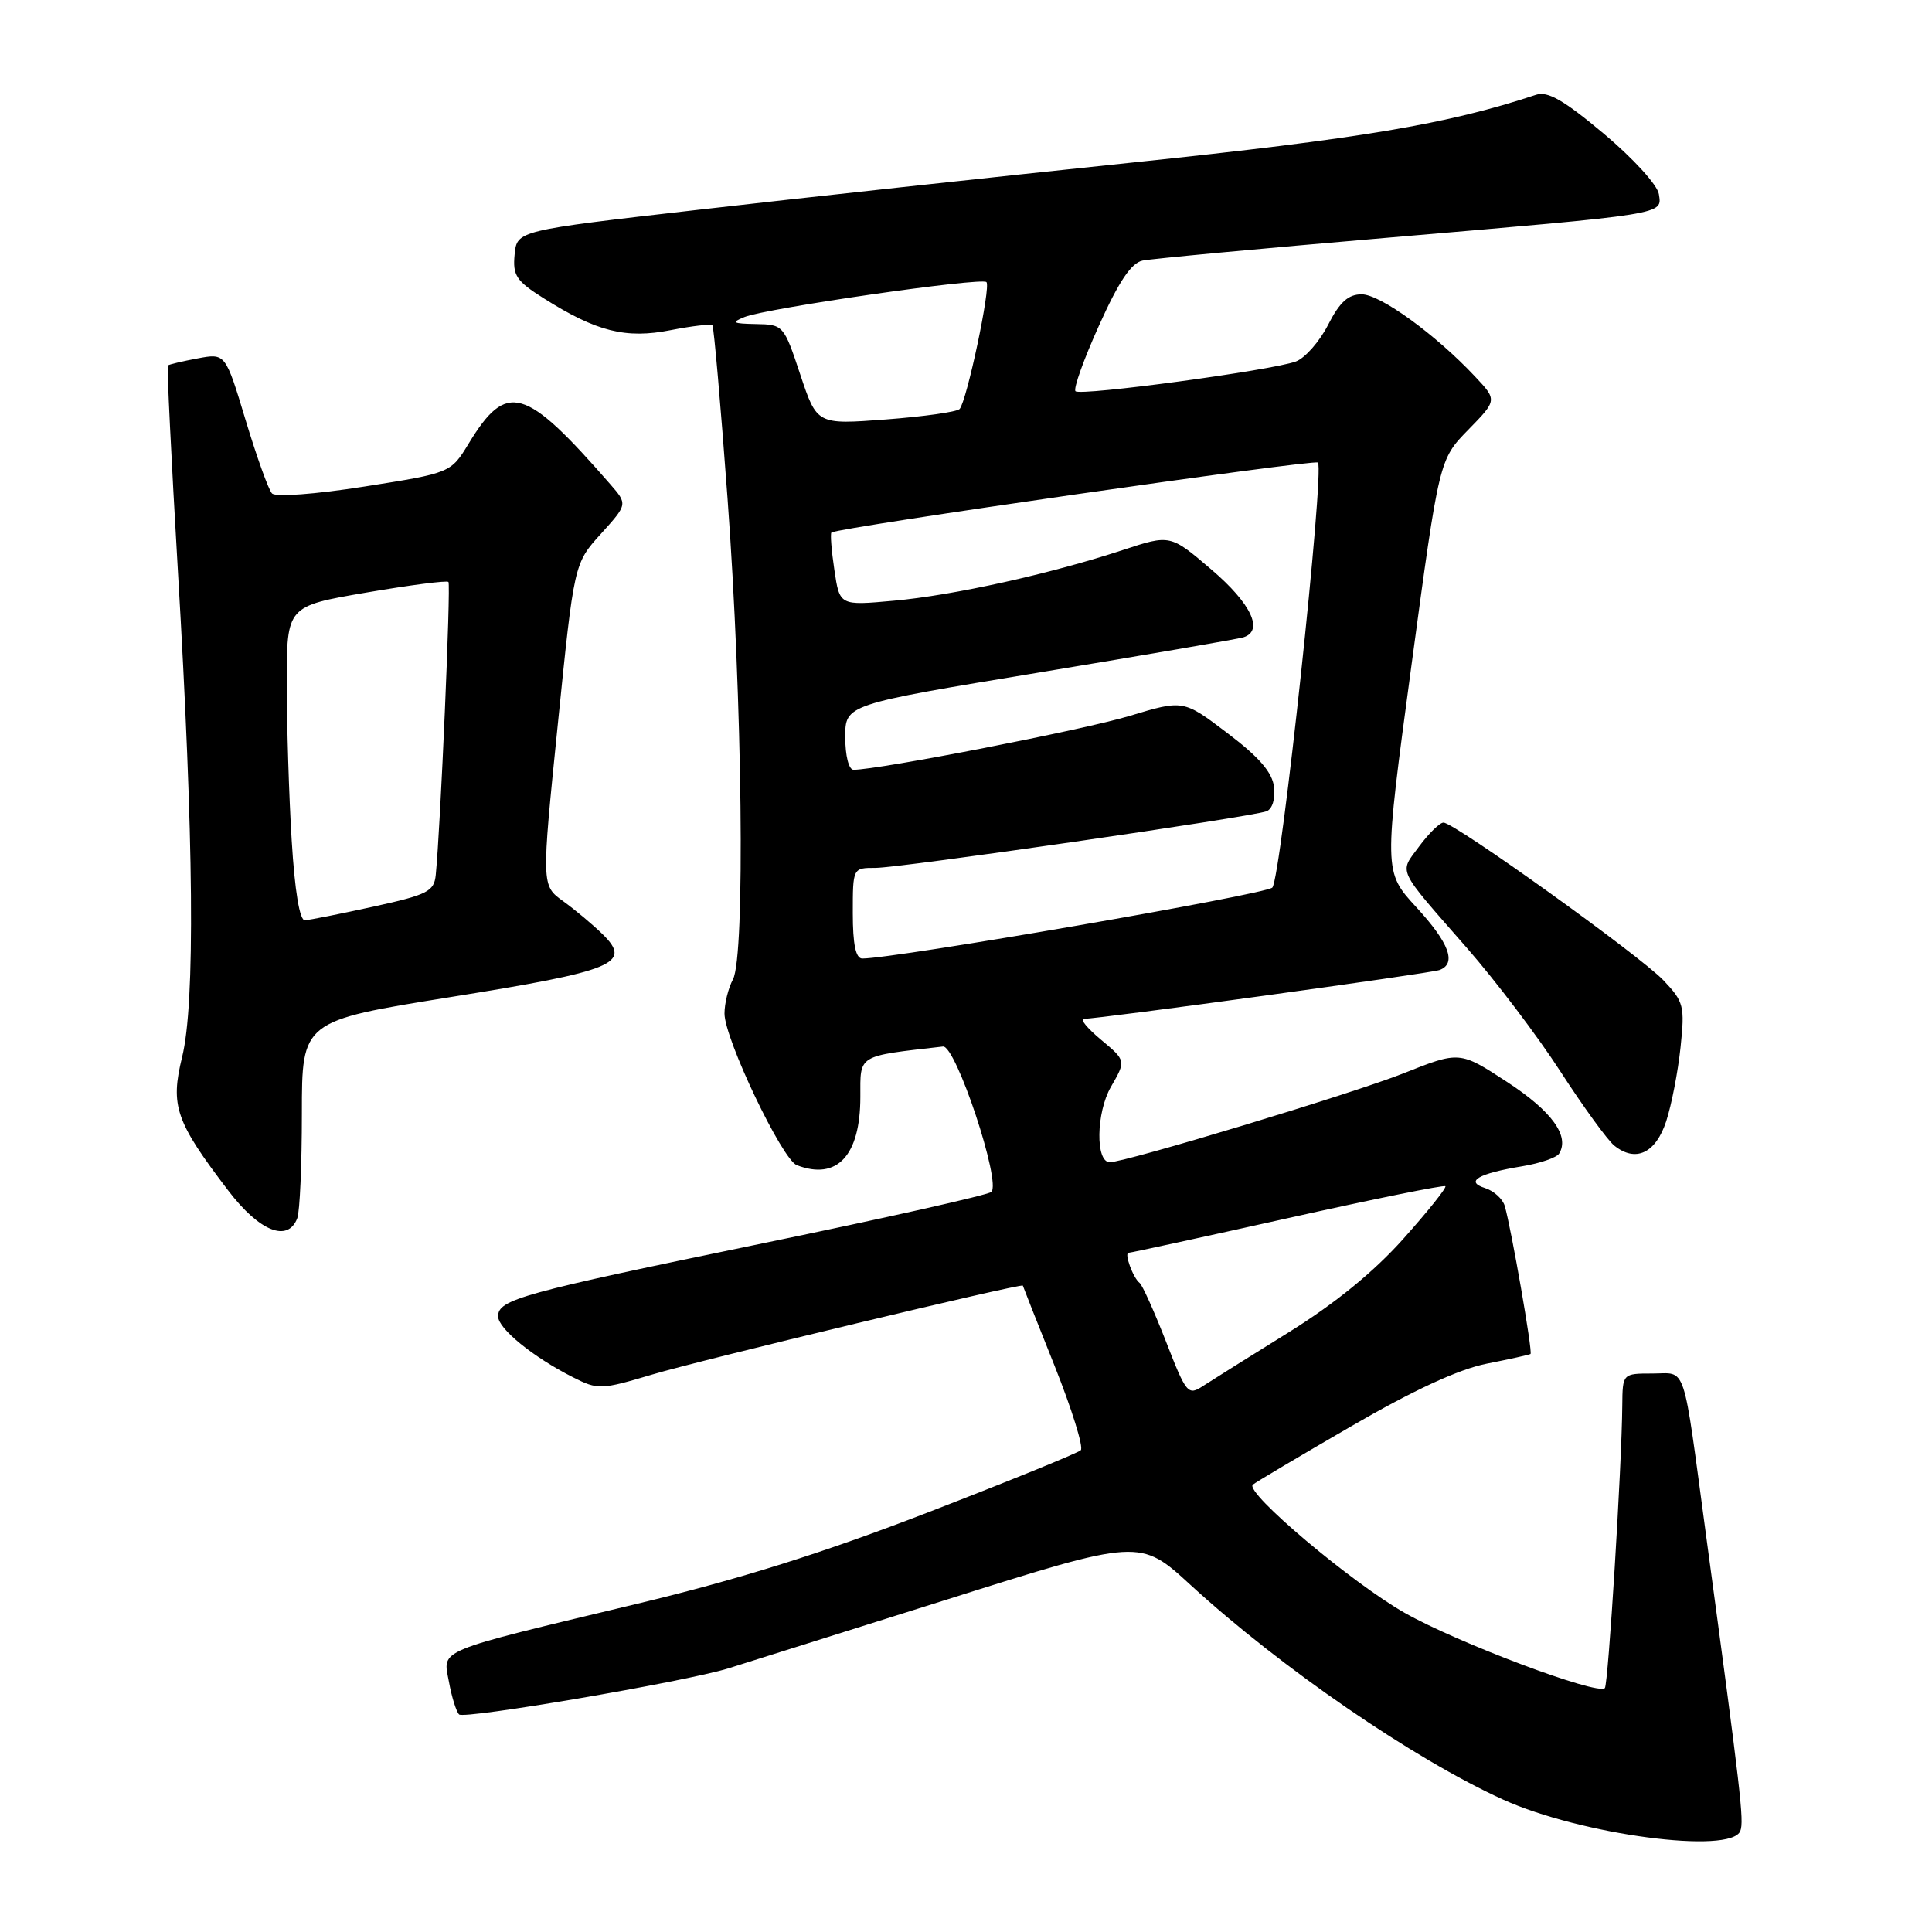 <?xml version="1.0" encoding="UTF-8" standalone="no"?>
<!DOCTYPE svg PUBLIC "-//W3C//DTD SVG 1.1//EN" "http://www.w3.org/Graphics/SVG/1.1/DTD/svg11.dtd" >
<svg xmlns="http://www.w3.org/2000/svg" xmlns:xlink="http://www.w3.org/1999/xlink" version="1.1" viewBox="0 0 256 256">
 <g >
 <path fill="currentColor"
d=" M 230.60 242.61 C 231.11 241.28 230.69 237.65 226.07 203.50 C 222.91 180.06 223.55 182.00 218.95 182.00 C 215.00 182.00 215.00 182.00 214.96 186.25 C 214.90 194.21 213.10 223.23 212.65 223.68 C 211.67 224.66 193.09 217.67 186.11 213.70 C 179.11 209.73 164.93 197.76 166.00 196.73 C 166.28 196.47 172.11 193.00 178.97 189.03 C 187.26 184.22 193.29 181.43 196.97 180.70 C 200.01 180.10 202.64 179.52 202.80 179.41 C 203.12 179.22 200.26 162.83 199.39 159.80 C 199.12 158.87 197.95 157.80 196.79 157.43 C 194.05 156.56 195.87 155.49 201.74 154.53 C 204.08 154.14 206.26 153.39 206.59 152.86 C 208.02 150.54 205.63 147.24 199.72 143.38 C 193.41 139.26 193.41 139.26 185.95 142.23 C 179.31 144.87 149.15 154.00 147.05 154.00 C 145.14 154.00 145.24 147.43 147.20 144.02 C 149.21 140.54 149.21 140.54 145.89 137.77 C 144.07 136.25 143.04 135.00 143.62 135.00 C 145.71 135.00 189.54 128.98 190.75 128.53 C 193.04 127.67 192.04 124.96 187.67 120.21 C 183.34 115.50 183.34 115.50 187.02 88.20 C 190.70 60.89 190.70 60.89 194.55 56.95 C 198.39 53.02 198.39 53.02 195.44 49.88 C 190.21 44.31 182.88 39.00 180.43 39.00 C 178.65 39.00 177.52 40.02 175.98 43.04 C 174.85 45.26 172.92 47.45 171.71 47.90 C 168.50 49.08 143.17 52.50 142.51 51.84 C 142.20 51.53 143.60 47.61 145.63 43.12 C 148.26 37.27 149.90 34.84 151.40 34.53 C 152.56 34.29 167.00 32.94 183.50 31.53 C 221.16 28.31 220.21 28.46 219.81 25.73 C 219.64 24.53 216.43 21.01 212.53 17.73 C 207.21 13.27 205.07 12.04 203.53 12.56 C 191.75 16.46 180.53 18.35 150.04 21.54 C 131.59 23.47 105.70 26.28 92.50 27.80 C 68.50 30.55 68.50 30.55 68.19 33.72 C 67.92 36.50 68.40 37.23 72.05 39.53 C 79.04 43.95 82.93 44.92 88.85 43.75 C 91.71 43.19 94.21 42.90 94.40 43.11 C 94.59 43.33 95.49 53.62 96.40 66.00 C 98.38 92.85 98.76 126.71 97.12 129.77 C 96.50 130.93 96.00 132.96 96.00 134.30 C 96.00 137.64 103.63 153.64 105.58 154.39 C 110.92 156.44 114.00 153.13 114.00 145.34 C 114.00 139.69 113.51 139.98 124.95 138.67 C 126.65 138.47 132.72 156.74 131.35 157.94 C 130.88 158.35 117.22 161.42 101.00 164.76 C 69.09 171.34 66.00 172.19 66.00 174.42 C 66.00 176.05 70.63 179.82 75.93 182.50 C 79.23 184.17 79.63 184.16 86.43 182.13 C 92.84 180.21 135.46 169.99 135.53 170.35 C 135.54 170.43 137.43 175.22 139.74 180.99 C 142.04 186.76 143.60 191.78 143.21 192.16 C 142.82 192.54 133.70 196.25 122.96 200.40 C 109.07 205.77 97.93 209.27 84.46 212.50 C 57.35 219.01 58.68 218.46 59.49 222.86 C 59.85 224.86 60.46 226.80 60.83 227.17 C 61.49 227.84 90.75 222.84 96.50 221.07 C 98.15 220.56 111.10 216.48 125.27 212.01 C 151.05 203.86 151.05 203.86 157.77 210.03 C 169.74 221.00 187.35 233.09 199.16 238.45 C 209.45 243.12 229.39 245.76 230.60 242.61 Z  M 39.39 161.42 C 39.73 160.55 40.00 154.31 40.00 147.56 C 40.00 135.28 40.00 135.28 59.74 132.11 C 81.43 128.64 83.78 127.67 79.88 123.82 C 78.57 122.53 76.20 120.55 74.62 119.41 C 71.74 117.34 71.74 117.34 73.91 96.00 C 76.07 74.66 76.07 74.66 79.62 70.74 C 83.17 66.81 83.17 66.81 80.85 64.15 C 69.53 51.17 67.15 50.49 62.11 58.76 C 59.73 62.67 59.73 62.67 48.29 64.47 C 41.74 65.50 36.51 65.88 36.04 65.38 C 35.58 64.90 34.01 60.52 32.54 55.65 C 29.87 46.80 29.87 46.80 26.19 47.49 C 24.16 47.87 22.38 48.29 22.24 48.43 C 22.10 48.57 22.70 60.79 23.57 75.59 C 25.69 111.42 25.88 132.96 24.13 140.07 C 22.55 146.53 23.26 148.60 30.24 157.75 C 34.37 163.17 38.14 164.68 39.39 161.42 Z  M 220.78 148.57 C 221.49 146.40 222.34 142.00 222.68 138.77 C 223.26 133.28 223.11 132.73 220.40 129.88 C 217.24 126.58 192.72 109.00 191.27 109.00 C 190.78 109.00 189.33 110.42 188.04 112.16 C 185.38 115.76 184.95 114.83 194.39 125.63 C 198.18 129.96 203.76 137.32 206.78 142.00 C 209.81 146.68 213.01 151.08 213.89 151.79 C 216.72 154.07 219.39 152.82 220.78 148.57 Z  M 154.50 177.76 C 152.94 173.77 151.37 170.28 151.01 170.00 C 150.14 169.34 148.92 166.00 149.55 166.00 C 149.82 166.00 159.30 163.94 170.61 161.42 C 181.91 158.90 191.32 156.99 191.52 157.18 C 191.71 157.37 189.20 160.51 185.94 164.16 C 182.03 168.54 176.87 172.74 170.76 176.54 C 165.67 179.70 160.56 182.90 159.41 183.65 C 157.42 184.96 157.19 184.69 154.50 177.76 Z  M 113.00 121.00 C 113.00 115.00 113.00 115.00 116.01 115.00 C 119.30 115.00 165.68 108.28 167.82 107.50 C 168.58 107.21 169.00 105.88 168.82 104.30 C 168.59 102.34 166.86 100.34 162.65 97.15 C 156.80 92.71 156.80 92.71 149.65 94.87 C 143.56 96.71 116.44 102.00 113.10 102.00 C 112.47 102.00 112.00 100.15 112.00 97.67 C 112.00 93.35 112.00 93.35 137.75 89.10 C 151.91 86.76 164.06 84.67 164.75 84.45 C 167.50 83.59 165.80 79.98 160.53 75.48 C 155.07 70.81 155.07 70.81 148.78 72.88 C 139.18 76.04 126.35 78.89 118.41 79.60 C 111.26 80.25 111.26 80.25 110.56 75.53 C 110.17 72.94 110.00 70.70 110.17 70.56 C 110.99 69.91 174.16 60.83 174.63 61.29 C 175.54 62.21 169.73 116.45 168.59 117.61 C 167.70 118.52 118.48 127.03 114.25 127.01 C 113.39 127.00 113.00 125.13 113.00 121.00 Z  M 106.04 49.63 C 103.87 43.09 103.79 43.00 100.17 42.94 C 97.08 42.88 96.84 42.74 98.65 42.01 C 101.53 40.84 130.06 36.72 130.71 37.38 C 131.32 37.98 128.10 53.18 127.15 54.20 C 126.79 54.58 122.39 55.20 117.38 55.58 C 108.25 56.27 108.25 56.27 106.04 49.63 Z  M 38.65 111.34 C 38.29 105.48 38.00 96.11 38.00 90.51 C 38.00 80.32 38.00 80.32 48.52 78.52 C 54.31 77.53 59.22 76.89 59.42 77.11 C 59.76 77.46 58.36 109.81 57.74 115.93 C 57.52 118.12 56.68 118.55 49.50 120.13 C 45.10 121.09 41.01 121.91 40.40 121.94 C 39.71 121.98 39.06 118.08 38.65 111.34 Z "/>
</g>
</svg>